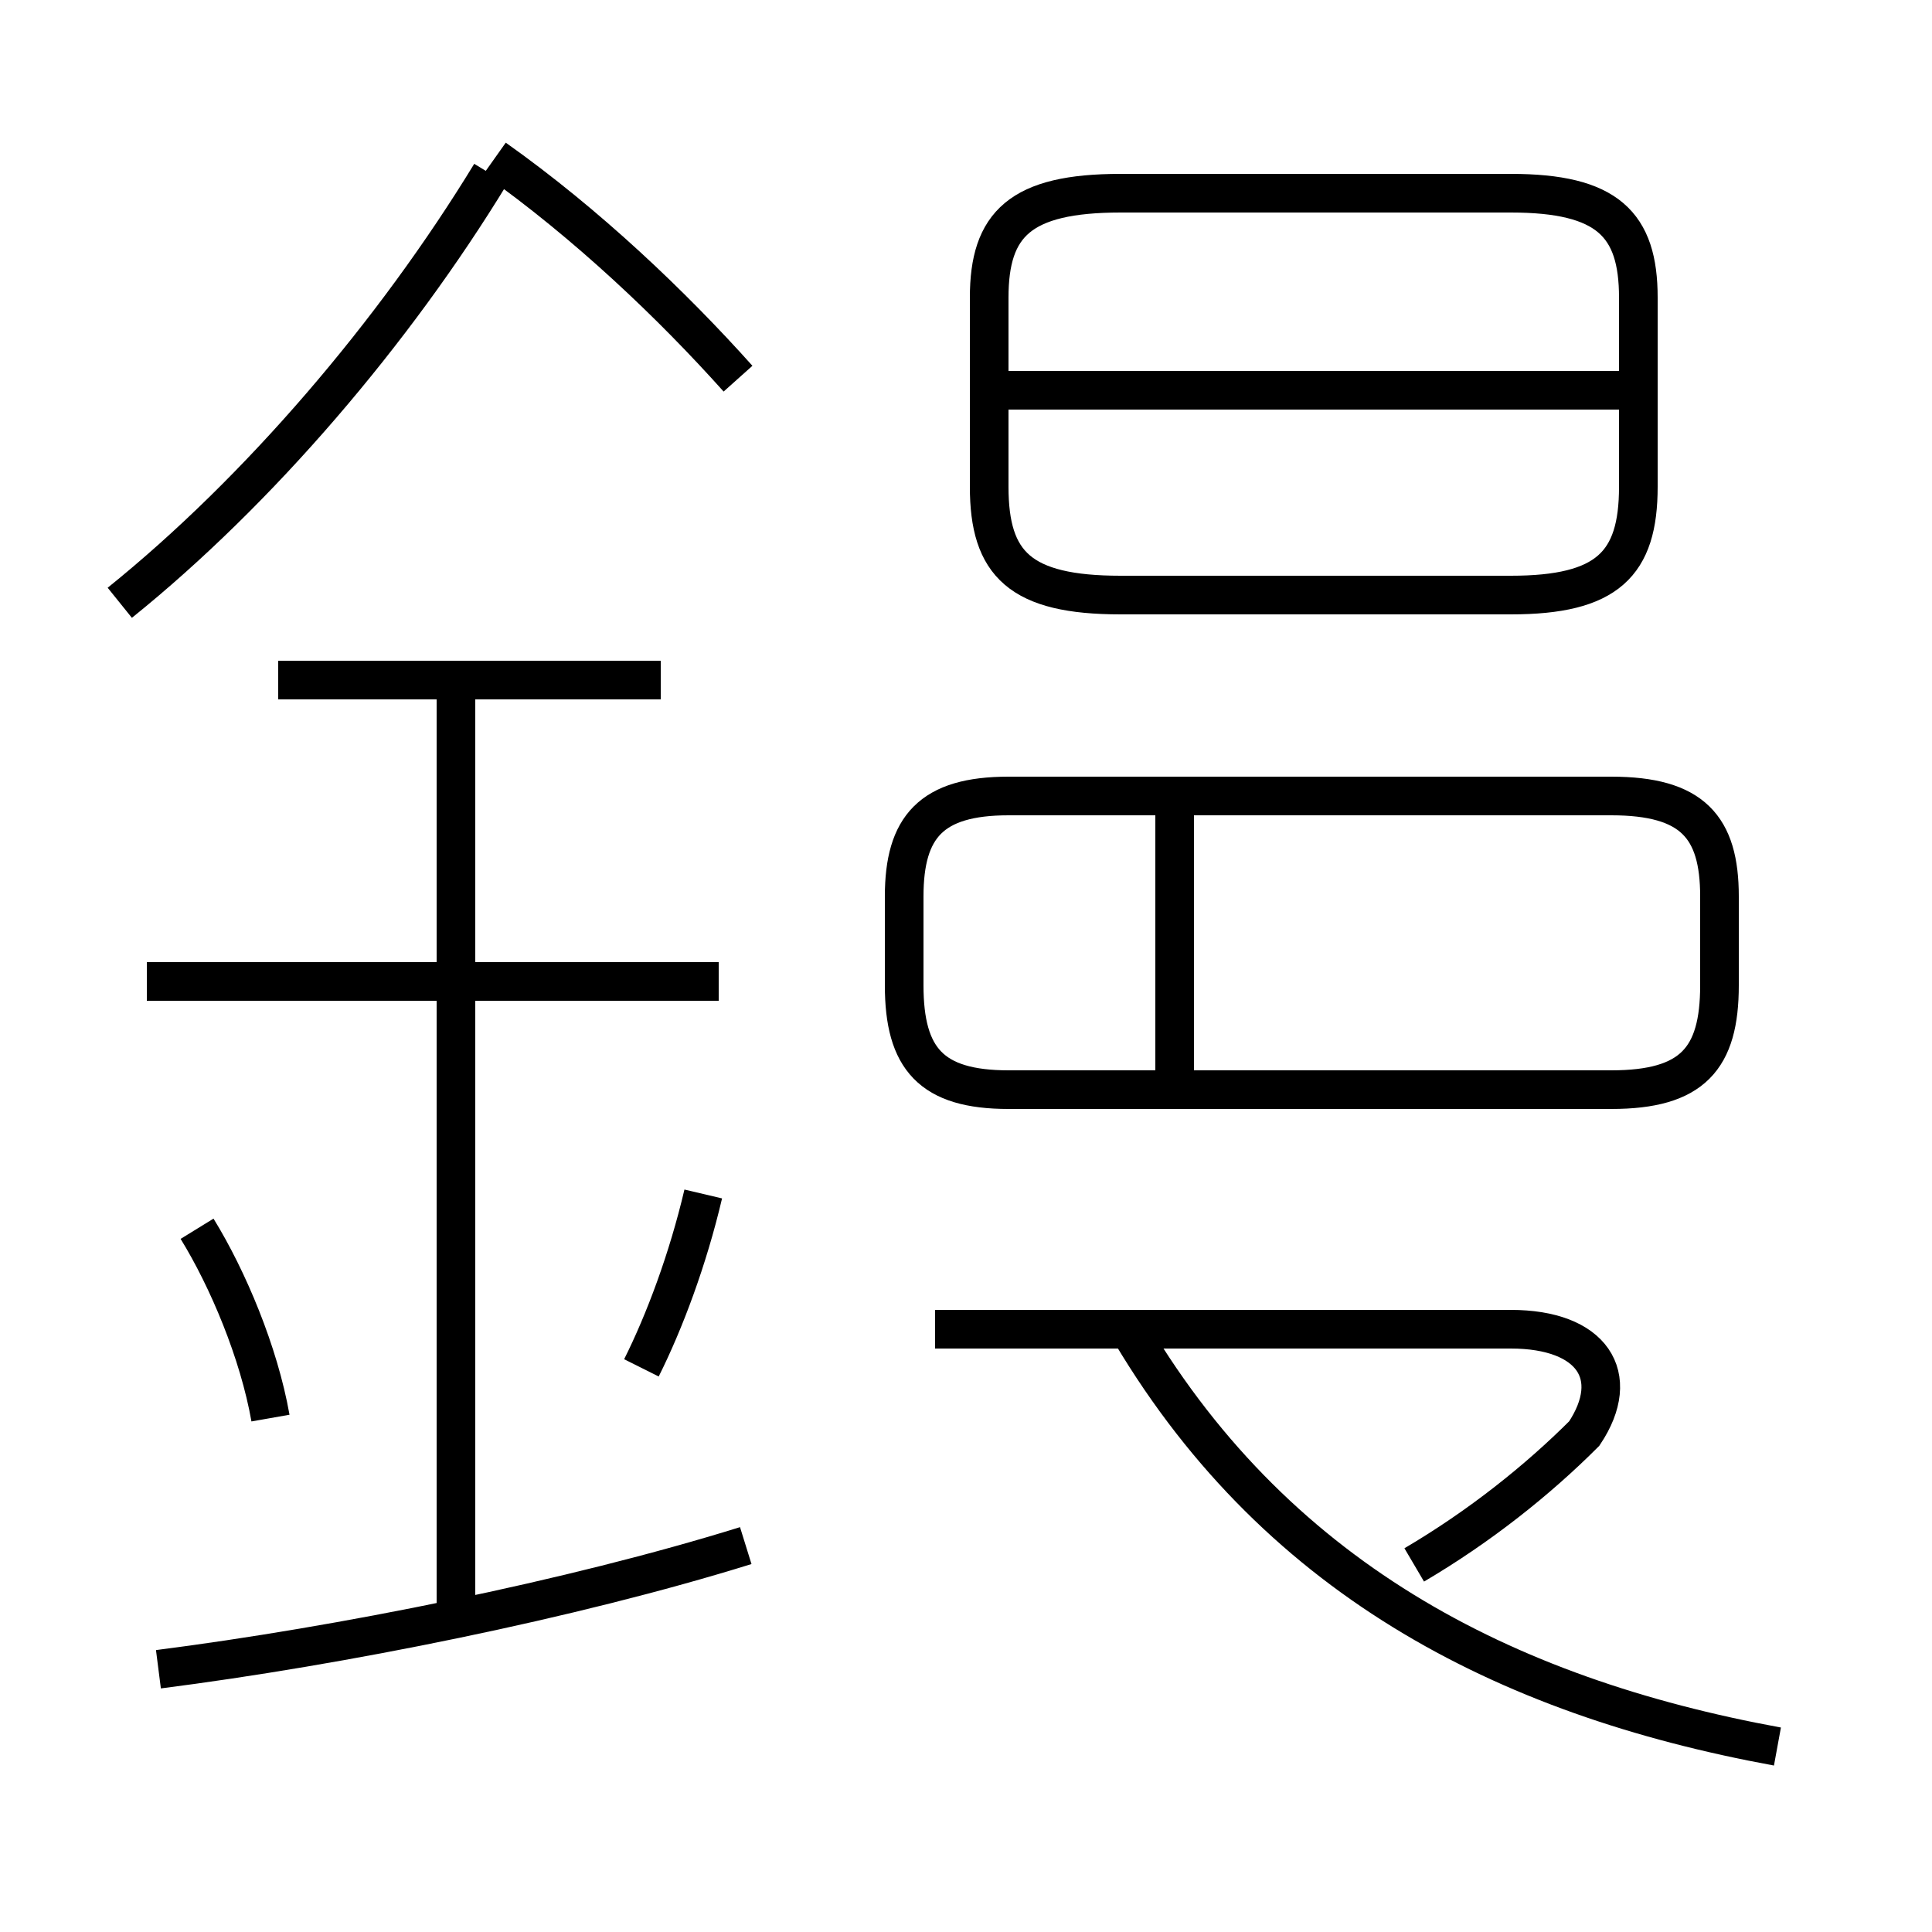 <?xml version='1.0' encoding='utf8'?>
<svg viewBox="0.0 -6.0 50.0 50.0" version="1.1" xmlns="http://www.w3.org/2000/svg">
<rect x="0.0" y="-6.0" width="50.0" height="50.0" fill="#808080" stroke="none"/>
<rect x="-1000" y="-1000" width="2000" height="2000" stroke="white" fill="white"/>
<g style="fill:white;stroke:#000000;  stroke-width:1">
<path d="M 46.0 1.2 C 38.9 -0.1 32.9 -3.2 29.1 -9.8 M 4.1 -0.8 C 8.8 -1.4 14.8 -2.6 19.3 -4.0 M 7.0 -7.3 C 6.7 -9.0 5.9 -10.9 5.1 -12.2 M 11.8 -2.5 L 11.8 -26.4 M 16.6 -8.6 C 17.2 -9.8 17.8 -11.4 18.2 -13.1 M 18.6 -18.6 L 3.8 -18.6 M 17.1 -26.4 L 7.2 -26.4 M 36.6 -3.5 C 38.3 -4.5 39.8 -5.7 41.0 -6.9 C 42.0 -8.4 41.2 -9.6 39.1 -9.6 L 24.2 -9.6 M 3.1 -28.4 C 6.7 -31.3 10.2 -35.4 12.7 -39.5 M 41.7 -15.8 L 26.1 -15.8 C 24.1 -15.8 23.4 -16.6 23.4 -18.5 L 23.4 -20.8 C 23.4 -22.6 24.1 -23.4 26.1 -23.4 L 41.7 -23.4 C 43.8 -23.4 44.5 -22.6 44.5 -20.8 L 44.5 -18.5 C 44.5 -16.6 43.8 -15.8 41.7 -15.8 Z M 30.4 -16.1 L 30.4 -23.4 M 12.8 -39.9 C 15.2 -38.2 17.4 -36.1 19.1 -34.2 M 29.0 -28.6 L 39.1 -28.6 C 41.6 -28.6 42.4 -29.4 42.4 -31.4 L 42.4 -36.3 C 42.4 -38.2 41.6 -39.0 39.1 -39.0 L 29.0 -39.0 C 26.4 -39.0 25.6 -38.2 25.6 -36.3 L 25.6 -31.4 C 25.6 -29.4 26.4 -28.6 29.0 -28.6 Z M 42.0 -33.9 L 26.1 -33.9" transform="translate(0.0, 38.0)" />
</g>
</svg>